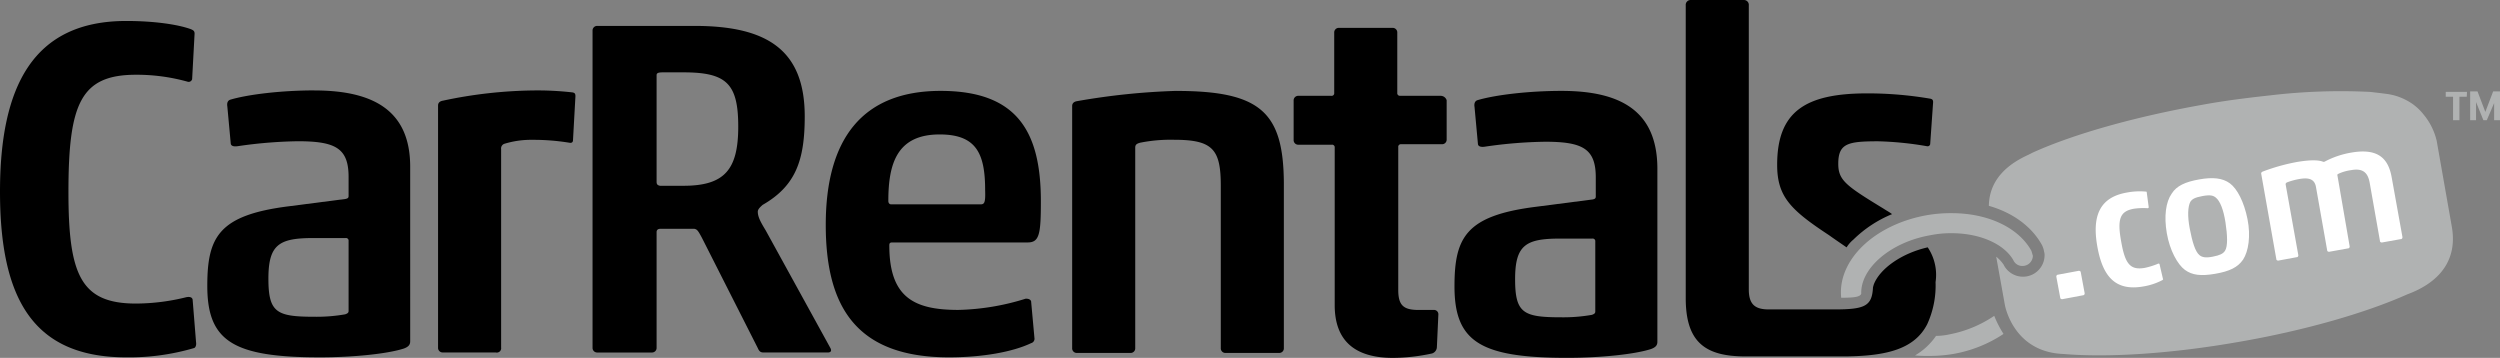 <svg id="katman_1" data-name="katman 1" xmlns="http://www.w3.org/2000/svg" viewBox="0 0 511.35 73.2"><rect x="0" y="0" width="511.35" height="73.2" fill="#808080" stroke="none"/><defs><style>.cls-1{fill:#b0b2b2;}.cls-1,.cls-2,.cls-3{fill-rule:evenodd;}.cls-2{fill:#fff;}</style></defs><g id="Page-1"><g id="Group-39"><path id="Fill-1" class="cls-1" d="M505.9,57.81l-3.1-17.6a13.08,13.08,0,0,0-2.7-5.4,10.66,10.66,0,0,0-3.5-2.9,11.64,11.64,0,0,0-4.1-1.3c-.7-.1-3.3-.4-3.3-.4a122.35,122.35,0,0,0-20.4.7h0c-4.6.5-9.5,1.1-14.3,2-13.4,2.4-25.9,5.9-34.3,9.7l-1,.5c-3.7,1.7-7.9,4.7-8,10.4,4.9,1.4,8.7,4.2,10.8,7.9a4.57,4.57,0,0,1,.5,1.5,2,2,0,0,1,.1.7,4.42,4.42,0,0,1-8.4,1.9,7.52,7.52,0,0,0-1.5-1.6l1.8,10c.1.4,1.9,9.5,11.9,9.9,9.4.8,22.5-.1,36.1-2.5,13.3-2.3,25.8-5.9,34.3-9.7,4.9-1.8,10.5-5.7,9.1-13.8" transform="translate(-4.4 -11.41)"/><path id="Fill-3" class="cls-2" d="M426.2,72.61c-.2,0-.4-.1-.4-.3L425,68c0-.2.1-.4.3-.4l4.3-.8c.2,0,.4.1.4.3l.8,4.3c0,.2-.1.4-.3.4Z" transform="translate(-4.4 -11.41)"/><path id="Fill-5" class="cls-2" d="M442.8,70c-5.7,1-8.3-2-9.4-8.1s.3-10.1,6-11.1a13.9,13.9,0,0,1,3.9-.2c.1,0,.2,0,.2.2l.4,3a.22.22,0,0,1-.2.2,13.78,13.78,0,0,0-2.8.1c-2.9.5-3.5,2.1-2.6,6.9.8,4.5,1.9,5.7,4.8,5.2a16,16,0,0,0,2.6-.8.3.3,0,0,1,.4,0l.7,3c.1.2,0,.2-.1.3a12.75,12.75,0,0,1-3.9,1.3" transform="translate(-4.4 -11.41)"/><path id="Fill-7" class="cls-2" d="M454.3,63.61c.5.4,1.2.6,2.7.3s2.1-.6,2.5-1.2c.6-.9.5-3.2.1-5.8s-1.1-4.4-2-5.1c-.5-.4-1.1-.6-2.7-.3s-2.1.6-2.5,1.2c-.5,1-.6,2.9-.1,5.5s1.1,4.7,2,5.4m8.9.9c-1.1,1.6-2.8,2.4-5.7,2.9s-4.7.3-6.2-.8-3.1-4-3.7-7.5-.2-6.4,1-8.1c1-1.6,2.8-2.4,5.6-2.9s4.8-.3,6.3.8,2.9,3.8,3.6,7.3.2,6.6-.9,8.3" transform="translate(-4.4 -11.41)"/><path id="Fill-9" class="cls-2" d="M485,61.81c0,.2-.1.4-.3.4l-3.9.7c-.2,0-.4-.1-.4-.3l-2.3-13c-.3-1.6-1.5-1.9-3.3-1.6a13.8,13.8,0,0,0-2.6.7c-.2.1-.3.2-.3.4l2.6,14.5c0,.2-.1.4-.3.4l-3.8.7c-.2,0-.4-.1-.4-.3l-3.1-17.5c0-.2.1-.3.3-.4a40.18,40.18,0,0,1,7.2-2c1.9-.3,4-.5,5.2,0a.6.6,0,0,0,.4-.1,18,18,0,0,1,5.4-1.8c5.3-.9,7.5,1.1,8.2,5.1l2.2,12.2c0,.2-.1.4-.3.4l-3.9.7c-.2,0-.4-.1-.4-.3l-2.1-11.9c-.4-2.3-1.6-3-3.8-2.6a9.15,9.15,0,0,0-2.5.7c-.2.1-.4.2-.3.4Z" transform="translate(-4.4 -11.41)"/><path id="Fill-11" class="cls-3" d="M383.5,60.41a24.68,24.68,0,0,1,7.9-5.2c-.5-.4-1.1-.7-1.7-1.1-7.7-4.7-9.3-5.8-9.3-9.2,0-4.2,2-4.6,8.2-4.6a67.79,67.79,0,0,1,9.9,1,.55.55,0,0,0,.7-.4l.6-8.6c0-.5-.2-.6-.5-.7a76,76,0,0,0-13-1.1c-12.6,0-18.4,3.7-18.4,14.6,0,6.5,2.7,9.2,10.6,14.4,1.4,1,2.6,1.8,3.6,2.5a6.68,6.68,0,0,1,1.4-1.6" transform="translate(-4.4 -11.41)"/><path id="Fill-13" class="cls-1" d="M403.1,79.81a12.41,12.41,0,0,1-2.7.3,13.54,13.54,0,0,1-4.3,4,25.28,25.28,0,0,0,2.8.1,28.86,28.86,0,0,0,5-.4,26.86,26.86,0,0,0,10.3-4.1,21.81,21.81,0,0,1-1.9-3.7,24.51,24.51,0,0,1-9.2,3.8" transform="translate(-4.4 -11.41)"/><path id="Fill-15" class="cls-1" d="M419.9,62.71h0c-2.6-4.7-8.8-7.7-16.3-7.7a28.86,28.86,0,0,0-5,.4c-10.8,1.9-18.4,9.2-17.6,16.9,2.9,0,3.8-.2,4.1-.8-.2-5.2,6-10.6,14.2-12a20.87,20.87,0,0,1,4.3-.4c5.8,0,10.7,2.2,12.6,5.5a2,2,0,0,0,1.9,1.2,2.11,2.11,0,0,0,2.1-2.1c-.1-.3-.2-.7-.3-1" transform="translate(-4.4 -11.41)"/><g id="Group-19"><path id="Fill-17" class="cls-3" d="M43.8,72.7c-.1-.6-.8-.6-1.3-.5a43.1,43.1,0,0,1-10.3,1.3c-11.3,0-13.8-5.9-13.8-22.8,0-18.1,2.5-24,13.8-24a38.68,38.68,0,0,1,10.5,1.4.74.74,0,0,0,1-.5l.5-9.3c0-.6-.3-.7-.7-.9-2.7-1-7.6-1.7-13.3-1.7C11.1,15.7,4.4,29.2,4.4,50.6c0,21.8,6.7,33.9,25.8,33.9a47,47,0,0,0,13.9-1.9c.3-.1.5-.6.4-1.2Z" transform="translate(-4.4 -11.41)"/></g><path id="Fill-20" class="cls-3" d="M75.7,75c0,.3-.1.5-.7.7a33.6,33.6,0,0,1-6.2.5c-7.8,0-9.5-.8-9.5-7.8s2.2-8.3,9.2-8.3h6.6a.53.53,0,0,1,.6.6Zm-7-45.1c-6.6,0-13.5.8-17.2,1.9-.6.2-.7.8-.6,1.4l.7,7.6c.1.6.9.6,1.5.5a92.66,92.66,0,0,1,12.2-1c7.7,0,10.4,1.4,10.4,7.3v3.9c0,.4-.2.5-.6.6l-11.6,1.5c-14.4,1.8-16.7,6.3-16.7,16.3,0,11.3,5.3,14.6,23,14.6,6.8,0,13.8-.7,17.2-1.8,1.1-.4,1.3-.9,1.3-1.5V45.51C88.3,34.11,80.9,29.91,68.7,29.91Z" transform="translate(-4.4 -11.41)"/><path id="Fill-22" class="cls-3" d="M121.5,30.31a63.72,63.72,0,0,0-8-.4A93.24,93.24,0,0,0,95,32c-.6.1-1,.4-1,1v49.5a.94.94,0,0,0,1,1h10.8a.89.89,0,0,0,1.1-1V41.91a1,1,0,0,1,.7-1.1,18.7,18.7,0,0,1,5.7-.8,45.92,45.92,0,0,1,7.6.6c.5.1.7-.2.7-.5l.5-9c0-.5-.1-.7-.6-.8" transform="translate(-4.4 -11.41)"/><path id="Fill-24" class="cls-3" d="M144.2,49.41h-4.8c-.5-.1-.7-.3-.7-.8V26.81c0-.4.2-.6,1.3-.6h4.2c8.8,0,11.2,2.3,11.2,11.1S152.6,49.41,144.2,49.41Zm16.8,9.1c-1.1-1.8-1.6-2.8-1.6-3.8,0-.4.3-.8,1-1.4,6.8-3.9,8.6-9.2,8.6-18.1,0-13.5-7.6-18.5-22.5-18.5H126.6a.94.94,0,0,0-1,1v64.8a.94.94,0,0,0,1,1h11.1a.94.94,0,0,0,1-1V58.91c0-.5.3-.7.8-.7h6.9c.6.1.8.4,1.6,1.9l11.4,22.5c.3.7.6.9,1.2.9h13.1c.8,0,.8-.5.5-1Z" transform="translate(-4.4 -11.41)"/><path id="Fill-26" class="cls-3" d="M204.9,53.21H186.7c-.4,0-.6-.3-.6-.7,0-7.7,1.8-13.6,10.5-13.6,7.5,0,9.3,3.9,9.3,11.4.1,2.7-.2,2.9-1,2.9M196.8,30c-16,0-23.5,9.8-23.5,27.4,0,16.6,6.1,27.1,25.2,27.1,6.9,0,13-1.1,16.8-2.9a.93.93,0,0,0,.7-.9l-.7-7.7c-.2-.4-.6-.5-1.1-.5a49.39,49.39,0,0,1-13.8,2.3c-9.1,0-14.1-2.6-14.1-13.2,0-.4.1-.6.6-.6h27.7c2.4,0,2.7-1.7,2.7-8.4,0-14.1-4.7-22.6-20.5-22.6" transform="translate(-4.4 -11.41)"/><path id="Fill-28" class="cls-3" d="M245,30a140.61,140.61,0,0,0-20.3,2.1c-.6.1-1,.4-1,1v49.5a.94.94,0,0,0,1,1h10.9a.94.94,0,0,0,1-1v-41c0-.6.3-.8,1-1a31.8,31.8,0,0,1,7-.6c7.9,0,9.5,2,9.5,9.4v33.2a.94.94,0,0,0,1,1H266a.94.94,0,0,0,1-1V48.81c-.1-14.4-4.7-18.8-22-18.8" transform="translate(-4.4 -11.41)"/><path id="Fill-30" class="cls-3" d="M299.1,31h-8.3a.53.53,0,0,1-.6-.6V18.11a.94.94,0,0,0-1-1H278.3a.94.94,0,0,0-1,1v12.3a.53.53,0,0,1-.6.6H270a.94.94,0,0,0-1,1v8a.94.94,0,0,0,1,1h6.8a.53.53,0,0,1,.6.6v32.2c0,7.2,4,10.8,11.9,10.8a38.32,38.32,0,0,0,8-.9,1.41,1.41,0,0,0,1-1.3l.3-6.6a.89.89,0,0,0-1-1h-3c-3.1,0-4.2-.9-4.2-4.1V41.51a.53.53,0,0,1,.6-.6h8.3a.94.94,0,0,0,1-1v-8a1.29,1.29,0,0,0-1.2-.9" transform="translate(-4.4 -11.41)"/><path id="Fill-32" class="cls-3" d="M330.7,75.11c0,.3-.1.5-.7.7a33.6,33.6,0,0,1-6.2.5c-7.8,0-9.5-.8-9.5-7.8s2.2-8.3,9.2-8.3h6.6a.53.53,0,0,1,.6.6ZM323.8,30c-6.6,0-13.5.8-17.2,1.9-.6.2-.7.8-.6,1.4l.7,7.6c.1.6.9.6,1.5.5a92.66,92.66,0,0,1,12.2-1c7.7,0,10.4,1.4,10.4,7.3v3.9c0,.4-.2.5-.6.6l-11.6,1.5c-14.4,1.8-16.7,6.3-16.7,16.3,0,11.3,5.3,14.6,23,14.6,6.8,0,13.8-.7,17.2-1.8,1.1-.4,1.3-.9,1.3-1.5V45.71C343.3,34.11,335.9,30,323.8,30Z" transform="translate(-4.4 -11.41)"/><path id="Fill-34" class="cls-3" d="M398.7,62c-5.3,1.2-9.7,4.3-11,7.5a6.37,6.37,0,0,0-.2.7c-.2,3.8-1.6,4.5-7.9,4.5H366.2c-2.8,0-4.1-1-4.1-4.1V12.51a1,1,0,0,0-1-1.1H350.2a1,1,0,0,0-1,1.1v59.9c0,9.1,4.1,11.9,12.2,11.9H382c8.3-.1,14-1.5,16.6-6.6h0a19,19,0,0,0,1.7-8.6,10.07,10.07,0,0,0-1.6-7.1" transform="translate(-4.4 -11.41)"/><g id="Group-38"><path id="Fill-36" class="cls-1" d="M514.55,32.49h0l-1.5,3.5h-.7l-1.5-3.7h0V36h-1.2v-5.9h1.5l1.6,4.2,1.6-4.2h1.4V36h-1.2v-3.5Zm-5.6-1.3h-1.5V36h-1.3v-4.8h-1.5v-1H509Z" transform="translate(-4.4 -11.41)"/></g></g></g></svg>